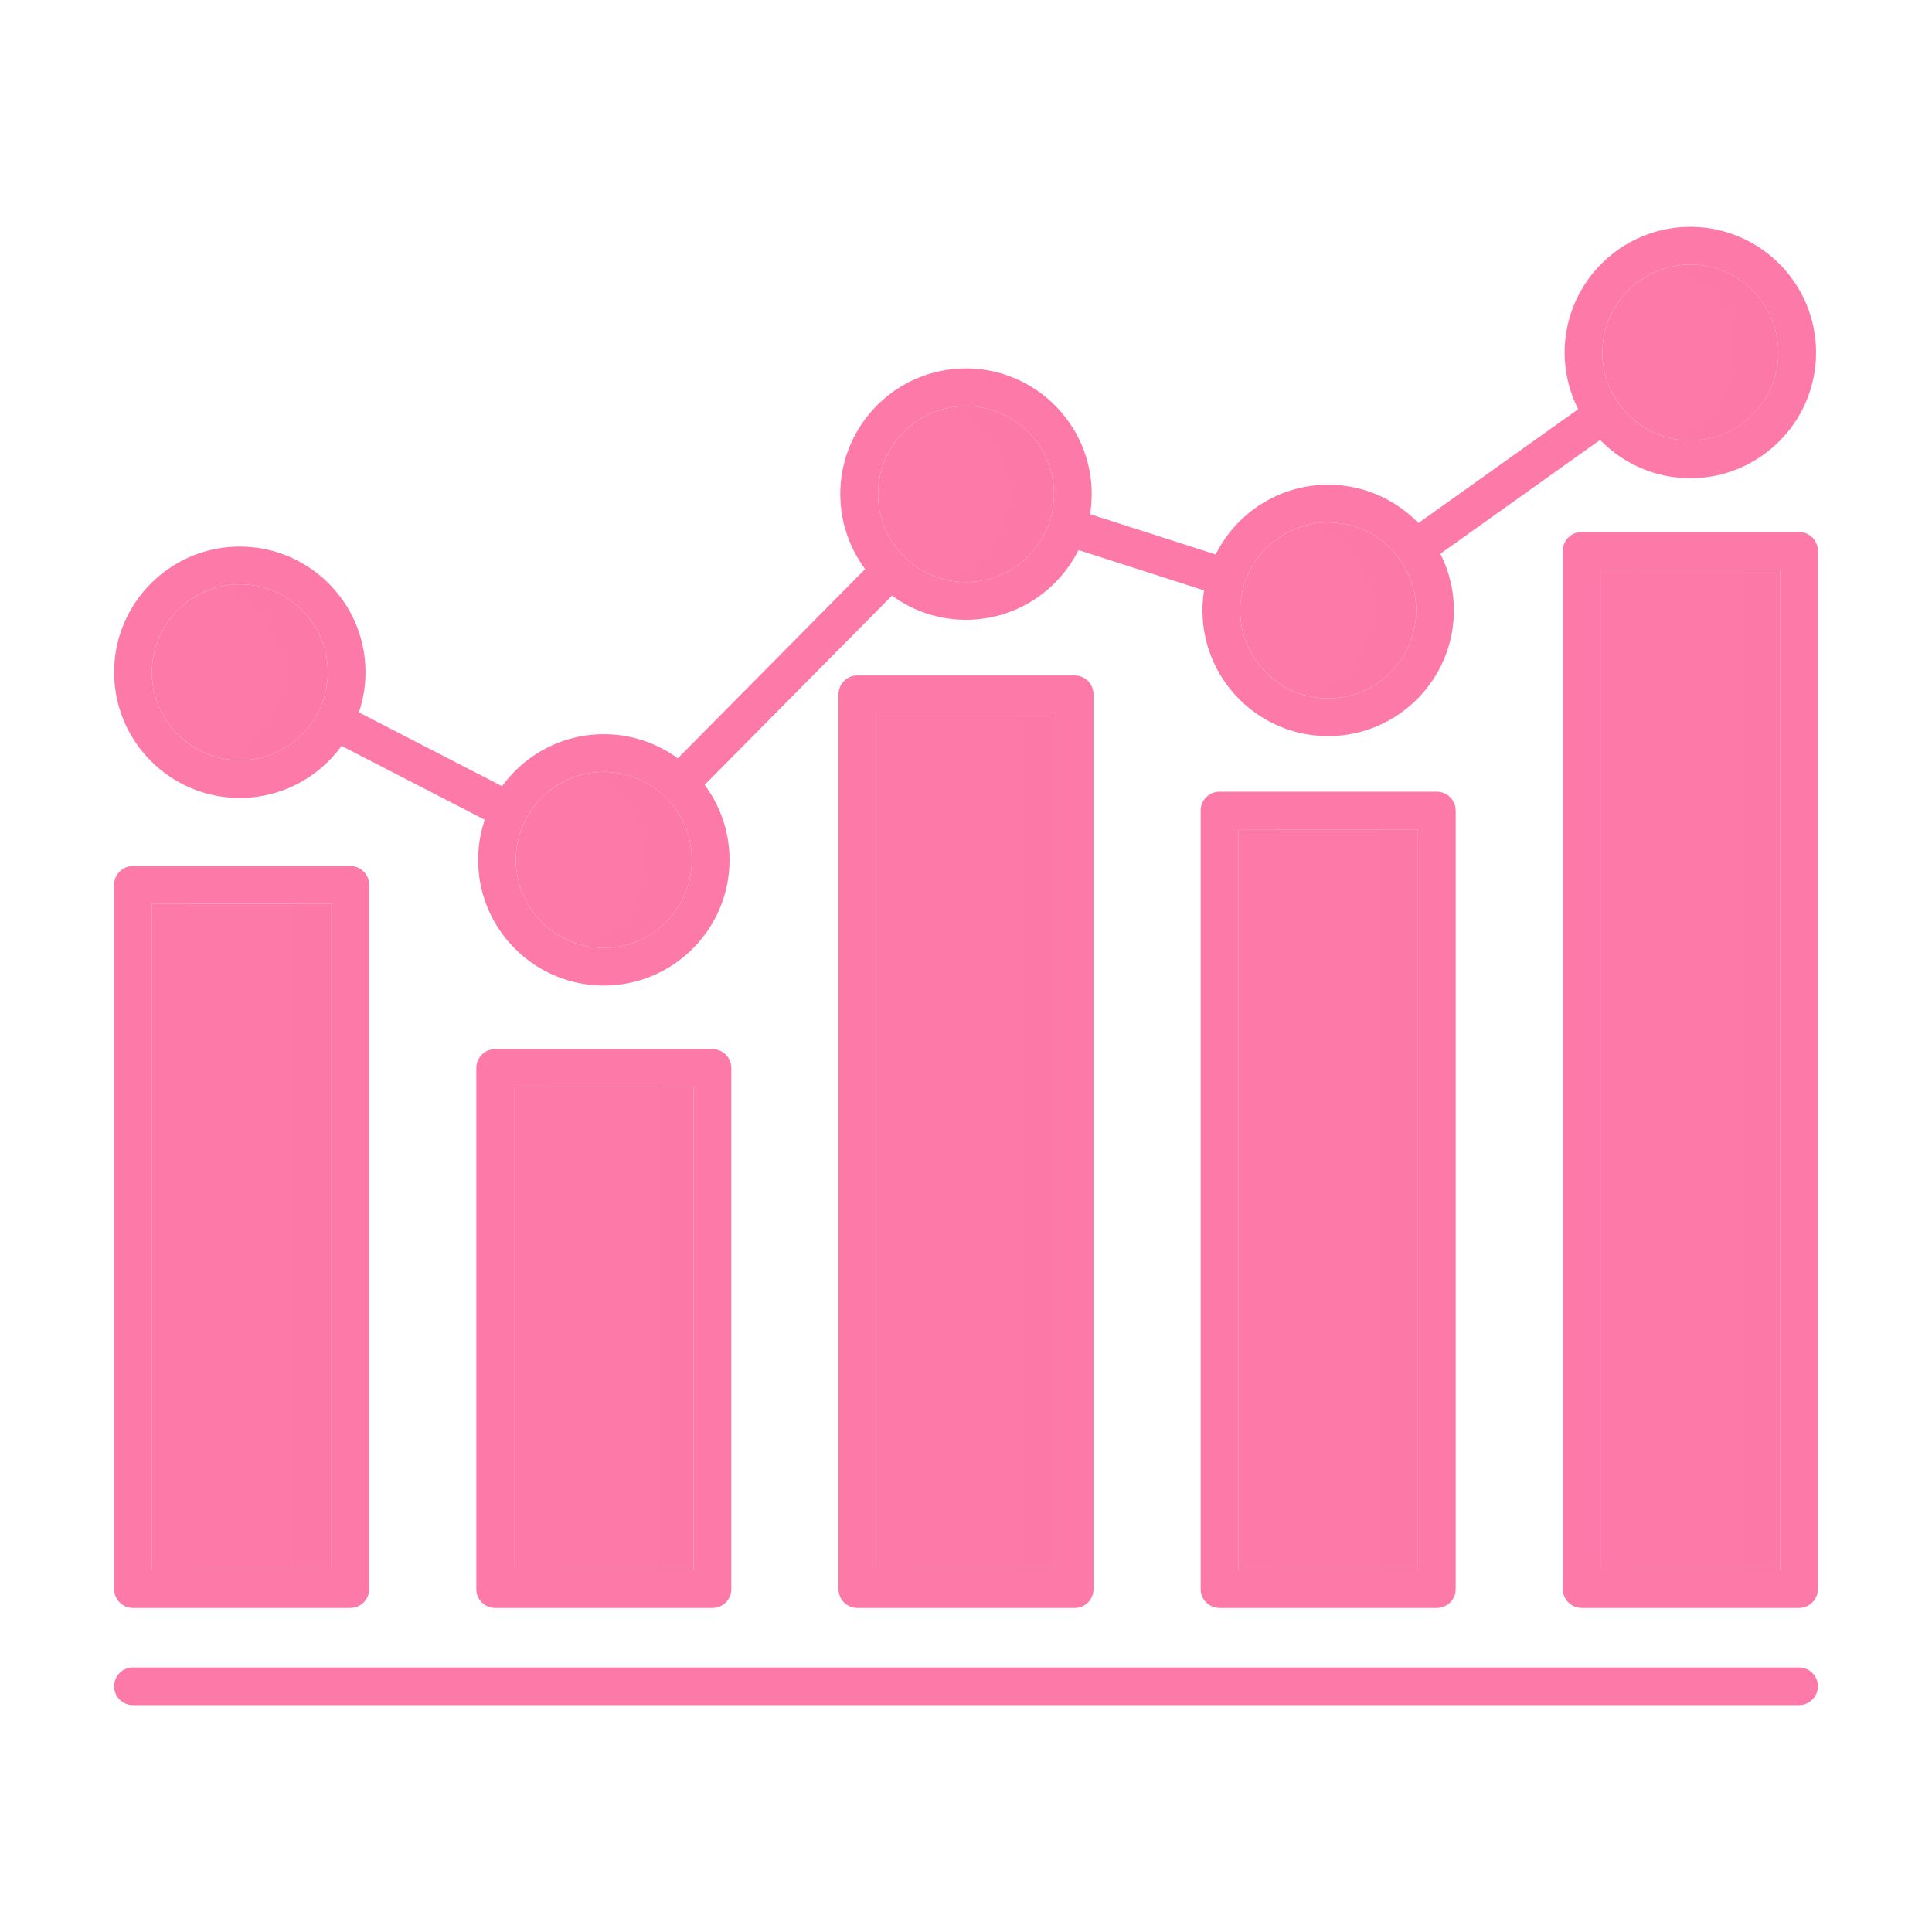 <?xml version="1.0" standalone="no"?><!DOCTYPE svg PUBLIC "-//W3C//DTD SVG 1.1//EN" "http://www.w3.org/Graphics/SVG/1.1/DTD/svg11.dtd"><svg t="1589300100282" class="icon" viewBox="0 0 1024 1024" version="1.1" xmlns="http://www.w3.org/2000/svg" p-id="1699" xmlns:xlink="http://www.w3.org/1999/xlink" width="200" height="200"><defs><style type="text/css"></style></defs><path d="M185.66 459H70.5c-5.54 0-10 4.48-10 10v373.26c0 5.52 4.46 10 10 10h115.16c5.52 0 10-4.48 10-10V469c0-5.52-4.48-10-10-10z m-10 373.26H80.5V479h95.16v353.26z" fill="#fd79a8" p-id="1700"></path><path d="M80.5 479h95.16v353.26H80.5z" fill="#fd79a8" p-id="1701"></path><path d="M80.5 479H100v353.26h-19.5z" fill="#fd79a8" opacity=".4" p-id="1702"></path><path d="M156.16 479h19.5v353.26h-19.5z" fill="#fd79a8" opacity=".2" p-id="1703"></path><path d="M377.62 556.06h-115.16c-5.54 0-10 4.48-10 10v276.2c0 5.52 4.46 10 10 10h115.16c5.54 0 10-4.48 10-10v-276.2c0-5.52-4.46-10-10-10z m-10 276.2h-95.16v-256.2h95.16v256.2z" fill="#fd79a8" p-id="1704"></path><path d="M272.46 576.06h95.16v256.2h-95.16z" fill="#fd79a8" p-id="1705"></path><path d="M569.58 358.02h-115.16c-5.54 0-10 4.48-10 10v474.24c0 5.52 4.46 10 10 10h115.16c5.54 0 10-4.48 10-10V368.02c0-5.52-4.46-10-10-10z m-10 474.24h-95.16V378.02h95.16v454.24z" fill="#fd79a8" p-id="1706"></path><path d="M464.42 378.02h95.16v454.24h-95.16z" fill="#fd79a8" p-id="1707"></path><path d="M761.54 419.62h-115.16c-5.54 0-10 4.48-10 10v412.64c0 5.52 4.46 10 10 10h115.16c5.54 0 10-4.48 10-10V429.62c0-5.52-4.46-10-10-10z m-10 412.64h-95.16V439.62h95.16v392.64z" fill="#fd79a8" p-id="1708"></path><path d="M656.38 439.62h95.16v392.64h-95.16z" fill="#fd79a8" p-id="1709"></path><path d="M953.5 281.94h-115.16c-5.52 0-10 4.48-10 10v550.32c0 5.52 4.48 10 10 10h115.16c5.54 0 10-4.48 10-10V291.94c0-5.52-4.46-10-10-10z m-10 550.32h-95.16V301.94h95.16v530.32z" fill="#fd79a8" p-id="1710"></path><path d="M848.34 301.94h95.16v530.32h-95.16z" fill="#fd79a8" p-id="1711"></path><path d="M953.51 883.768H70.49a10 10 0 1 0 0 20h883.02c5.524 0 10-4.476 10-10s-4.476-10-10-10zM895.92 120.24c-36.72 0-66.62 29.88-66.62 66.6 0 10.8 2.6 21 7.2 30.04l-84.72 60.34c-12.12-12.5-29.08-20.3-47.82-20.3-26.08 0-48.7 15.08-59.64 36.96l-66.56-21.38c0.56-3.46 0.86-7 0.86-10.62 0-36.72-29.88-66.6-66.62-66.6s-66.62 29.88-66.62 66.6c0 14.88 4.92 28.64 13.18 39.74l-99.32 100.32a66.24 66.24 0 0 0-39.2-12.8c-22.16 0-41.8 10.88-53.92 27.56l-75.9-39.12c2.26-6.7 3.5-13.84 3.5-21.28 0-36.72-29.88-66.6-66.62-66.6-36.72 0-66.6 29.88-66.6 66.6 0 36.74 29.88 66.62 66.6 66.62 22.16 0 41.82-10.88 53.94-27.58l75.9 39.14a66.316 66.316 0 0 0-3.52 21.28c0 36.72 29.88 66.6 66.62 66.6s66.62-29.88 66.62-66.6c0-14.9-4.92-28.64-13.2-39.76l99.32-100.32a66.18 66.18 0 0 0 39.22 12.82c26.08 0 48.7-15.08 59.62-36.96l66.58 21.38c-0.56 3.46-0.86 7-0.86 10.6 0 36.74 29.88 66.62 66.62 66.62s66.62-29.88 66.62-66.62c0-10.8-2.6-21-7.18-30.02l84.7-60.34c12.12 12.5 29.08 20.3 47.82 20.3 36.74 0 66.62-29.88 66.62-66.62 0-36.72-29.88-66.6-66.62-66.6zM127.1 402.92c-25.7 0-46.6-20.92-46.6-46.62 0-25.7 20.9-46.6 46.6-46.6 25.7 0 46.62 20.9 46.62 46.6 0 25.7-20.92 46.62-46.62 46.62z m192.94 99.44c-25.7 0-46.62-20.9-46.62-46.6 0-25.72 20.92-46.62 46.62-46.62 25.7 0 46.62 20.9 46.62 46.62 0 25.7-20.92 46.6-46.62 46.6zM512 308.5c-25.7 0-46.62-20.92-46.62-46.62s20.92-46.6 46.62-46.6 46.62 20.9 46.62 46.6-20.92 46.62-46.62 46.62z m191.96 61.64c-25.7 0-46.62-20.9-46.62-46.62 0-4.94 0.8-9.72 2.22-14.2l0.02-0.02v-0.02c6.04-18.76 23.64-32.36 44.38-32.36 25.7 0 46.62 20.9 46.62 46.6 0 25.72-20.92 46.62-46.62 46.62z m191.96-136.68c-25.7 0-46.62-20.9-46.62-46.62 0-25.7 20.92-46.6 46.62-46.6 25.7 0 46.62 20.9 46.62 46.6 0 25.72-20.92 46.62-46.62 46.62z" fill="#fd79a8" p-id="1712"></path><path d="M942.54 186.84c0 25.72-20.92 46.62-46.62 46.62-25.7 0-46.62-20.9-46.62-46.62 0-25.7 20.92-46.6 46.62-46.6 25.7 0 46.62 20.9 46.62 46.6z" fill="#fd79a8" p-id="1713"></path><path d="M750.58 323.52c0 25.72-20.92 46.62-46.62 46.62-25.7 0-46.62-20.9-46.62-46.62 0-4.94 0.8-9.72 2.22-14.2l0.02-0.02v-0.02c6.04-18.76 23.64-32.36 44.38-32.36 25.7 0 46.62 20.9 46.62 46.6z" fill="#fd79a8" p-id="1714"></path><path d="M558.62 261.88c0 25.7-20.92 46.62-46.62 46.62s-46.62-20.92-46.62-46.62 20.92-46.6 46.62-46.6 46.62 20.9 46.62 46.6z" fill="#fd79a8" p-id="1715"></path><path d="M366.66 455.76c0 25.7-20.92 46.6-46.62 46.6-25.7 0-46.62-20.9-46.62-46.6 0-25.72 20.92-46.62 46.62-46.62 25.7 0 46.62 20.9 46.62 46.62z" fill="#fd79a8" p-id="1716"></path><path d="M173.72 356.3c0 25.7-20.92 46.62-46.62 46.62-25.7 0-46.6-20.92-46.6-46.62 0-25.7 20.9-46.6 46.6-46.6 25.7 0 46.62 20.9 46.62 46.6z" fill="#fd79a8" p-id="1717"></path><path d="M173.72 356.3c0 25.7-20.92 46.62-46.62 46.62a45.6 45.6 0 0 1-12-1.58c19.9-5.3 34.62-23.48 34.62-45.04s-14.72-39.74-34.62-45.04c3.82-1.02 7.84-1.56 12-1.56 25.7 0 46.62 20.9 46.62 46.6zM366.66 455.74c0 25.7-20.92 46.62-46.62 46.62a45.6 45.6 0 0 1-12-1.58c19.9-5.3 34.62-23.48 34.62-45.04s-14.72-39.74-34.62-45.04c3.82-1.02 7.84-1.56 12-1.56 25.7 0 46.62 20.9 46.62 46.6zM558.62 261.88c0 25.7-20.92 46.62-46.62 46.62a45.6 45.6 0 0 1-12-1.58c19.9-5.3 34.62-23.48 34.62-45.04s-14.72-39.74-34.62-45.04c3.82-1.02 7.84-1.56 12-1.56 25.7 0 46.62 20.9 46.62 46.6zM750.58 323.52c0 25.7-20.92 46.62-46.62 46.62a45.6 45.6 0 0 1-12-1.58c19.9-5.3 34.62-23.48 34.62-45.04s-14.72-39.74-34.62-45.04c3.82-1.02 7.84-1.56 12-1.56 25.7 0 46.62 20.9 46.62 46.6zM943.5 186.84c0 25.7-20.92 46.62-46.62 46.62a45.6 45.6 0 0 1-12-1.58c19.9-5.3 34.62-23.48 34.62-45.04s-14.72-39.74-34.62-45.04c3.82-1.02 7.84-1.56 12-1.56 25.7 0 46.62 20.9 46.62 46.6z" fill="#fd79a8" opacity=".2" p-id="1718"></path><path d="M272.46 575.06h19.5v257.2h-19.5z" fill="#fd79a8" opacity=".4" p-id="1719"></path><path d="M348.12 575.06h19.5v257.2h-19.5z" fill="#fd79a8" opacity=".2" p-id="1720"></path><path d="M463.94 378.746h19.5V832.26h-19.5z" fill="#fd79a8" opacity=".4" p-id="1721"></path><path d="M539.6 378.746h19.5V832.26h-19.5z" fill="#fd79a8" opacity=".2" p-id="1722"></path><path d="M656.38 438.7h19.5v393.56h-19.5z" fill="#fd79a8" opacity=".4" p-id="1723"></path><path d="M732.04 438.7h19.5v393.56h-19.5z" fill="#fd79a8" opacity=".2" p-id="1724"></path><path d="M848.34 302.306h19.5V832.26h-19.5z" fill="#fd79a8" opacity=".4" p-id="1725"></path><path d="M924 302.306h19.5V832.26H924z" fill="#fd79a8" opacity=".2" p-id="1726"></path></svg>